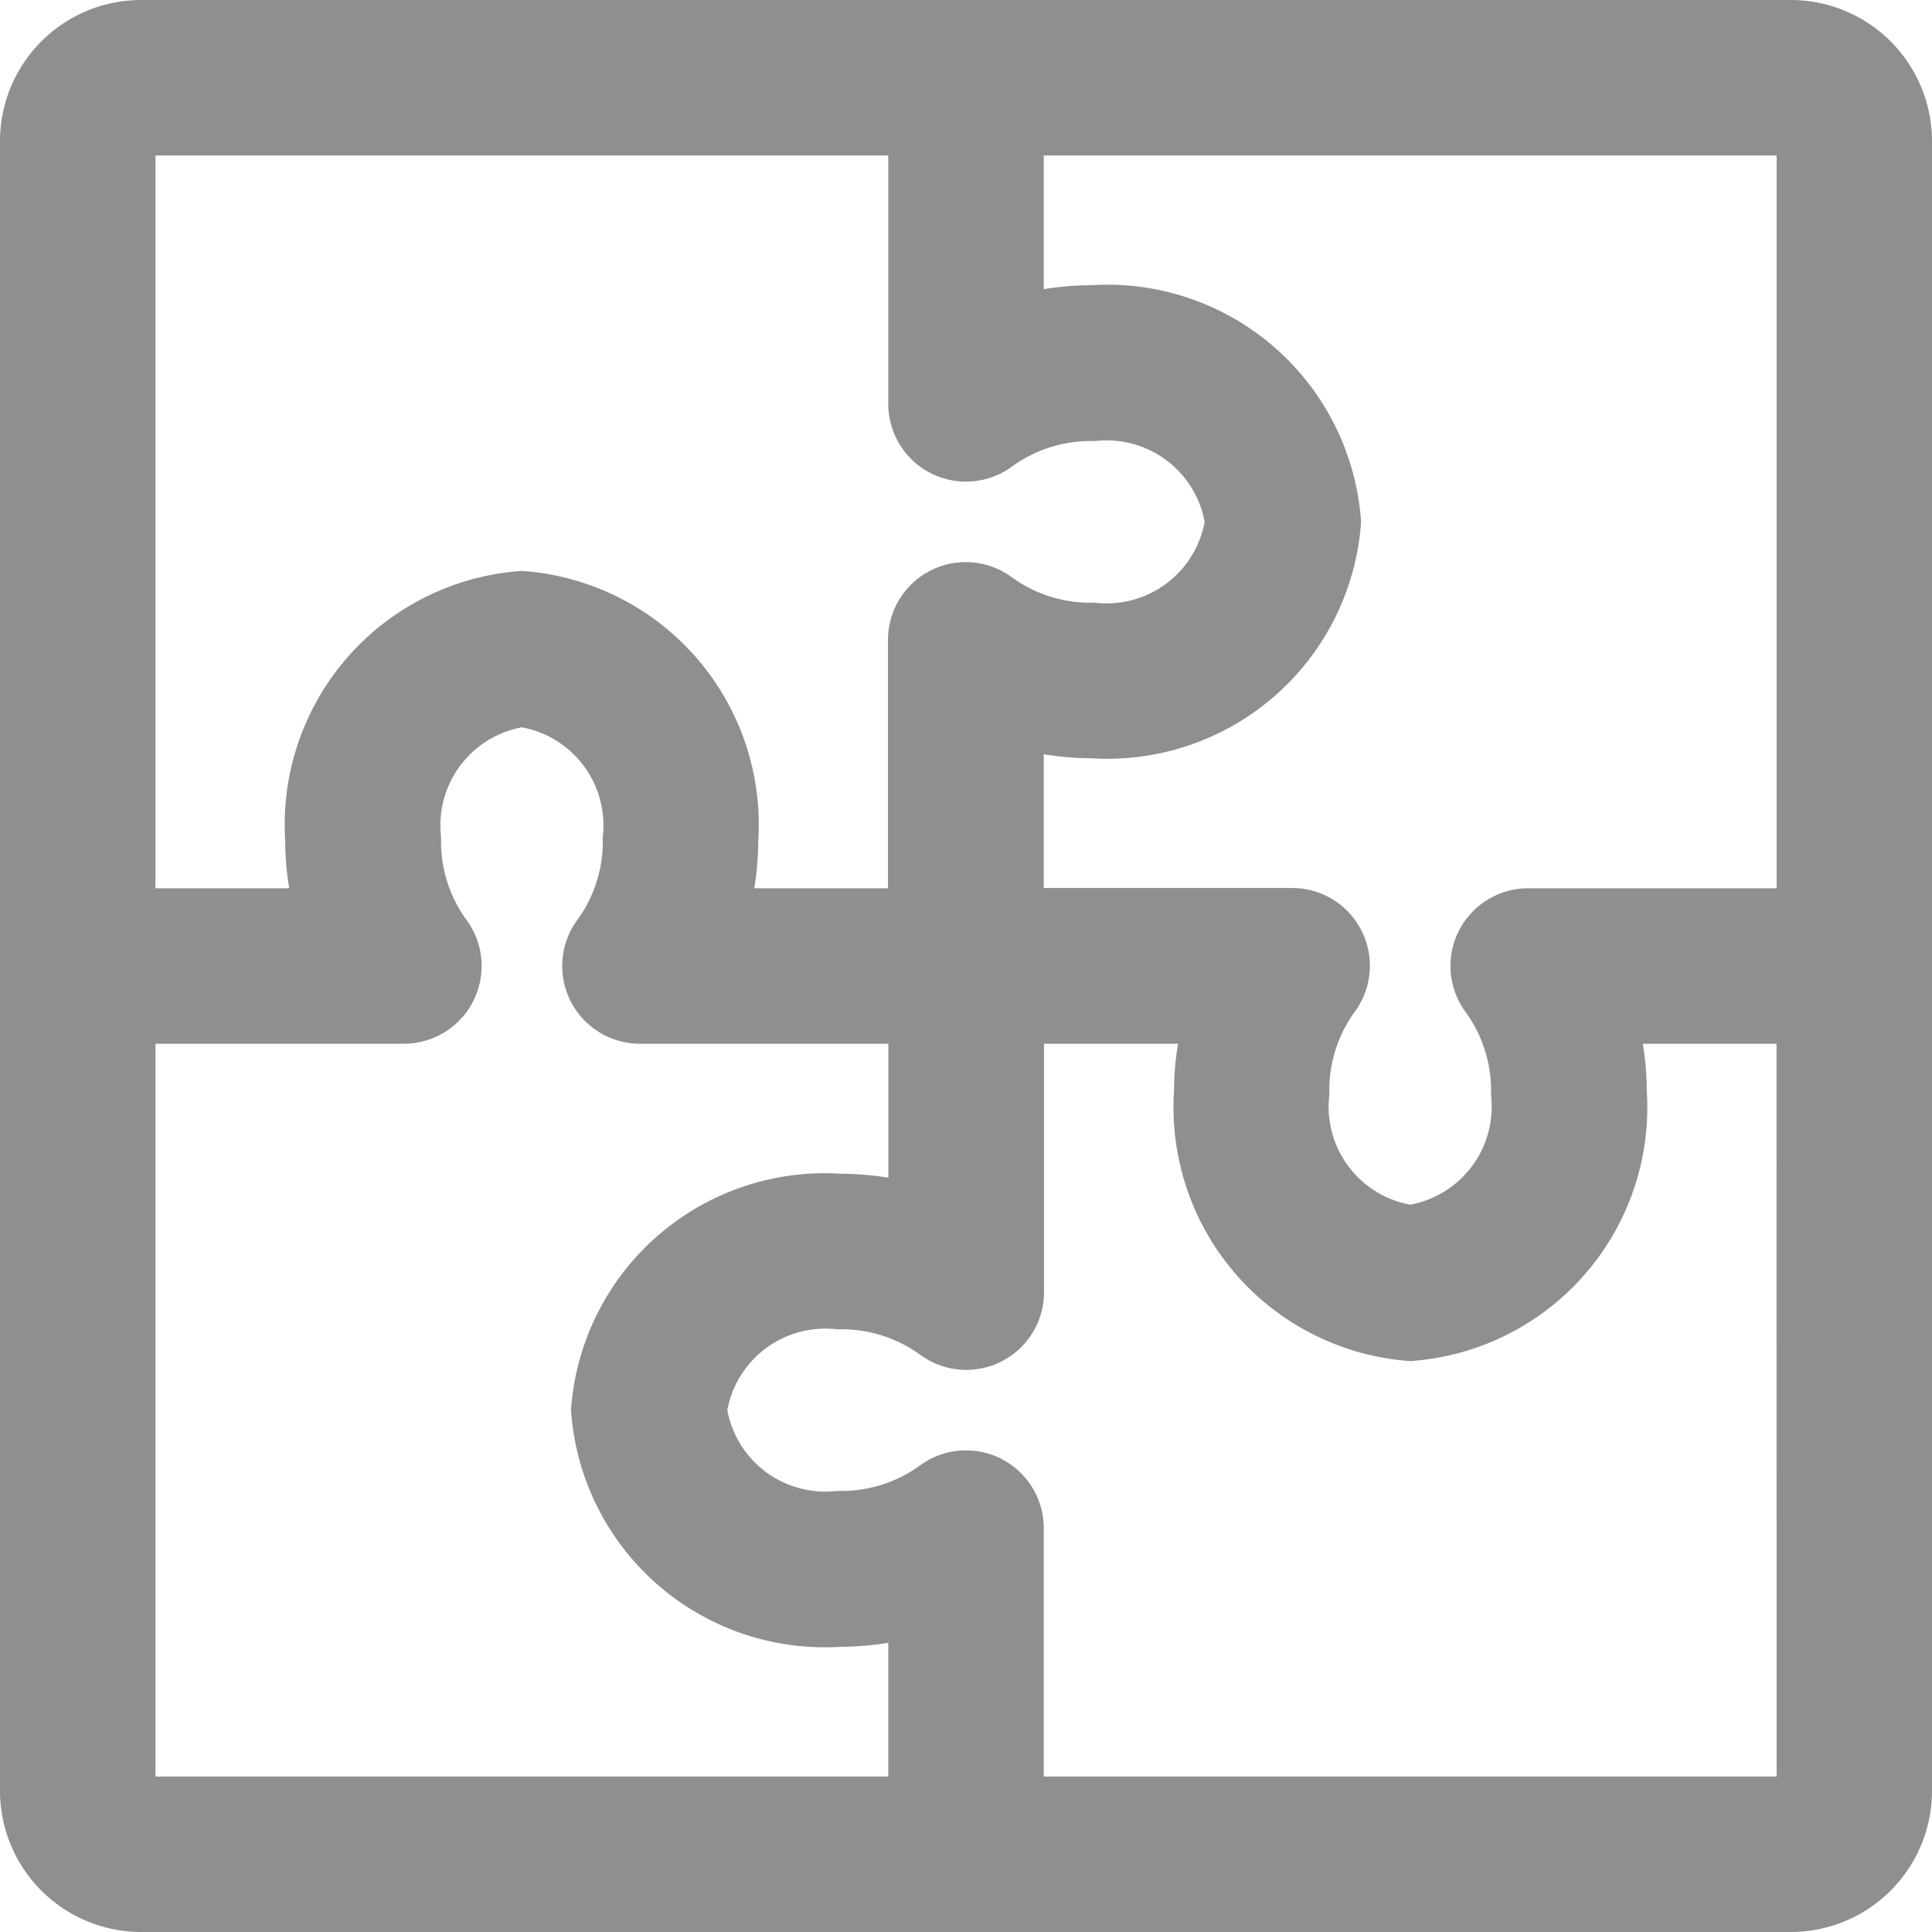<svg xmlns="http://www.w3.org/2000/svg" width="21" height="21" viewBox="0 0 21 21">
  <path id="puzzle-grey" d="M18.966,0H1.034A1.035,1.035,0,0,0,0,1.034V18.966A1.035,1.035,0,0,0,1.034,20H18.966A1.035,1.035,0,0,0,20,18.966V1.034A1.035,1.035,0,0,0,18.966,0Zm.345,1.034V9.655h-3.2a.345.345,0,0,0-.276.552,1.948,1.948,0,0,1,.372,1.172A1.583,1.583,0,0,1,14.828,13.1a1.583,1.583,0,0,1-1.379-1.724,1.948,1.948,0,0,1,.372-1.172.345.345,0,0,0-.276-.552h-3.2V7.042a2.753,2.753,0,0,0,1.034.2,2.264,2.264,0,0,0,2.414-2.069A2.264,2.264,0,0,0,11.379,3.1a2.753,2.753,0,0,0-1.034.2V.69h8.621a.345.345,0,0,1,.345.345ZM.69,1.034A.345.345,0,0,1,1.034.69H9.655v3.2a.345.345,0,0,0,.552.276,1.952,1.952,0,0,1,1.172-.372A1.583,1.583,0,0,1,13.1,5.172a1.583,1.583,0,0,1-1.724,1.379,1.952,1.952,0,0,1-1.172-.372.345.345,0,0,0-.552.276v3.2H7.042a2.753,2.753,0,0,0,.2-1.034A2.264,2.264,0,0,0,5.172,6.207,2.264,2.264,0,0,0,3.1,8.621a2.753,2.753,0,0,0,.2,1.034H.69Zm0,17.931V10.345h3.2a.345.345,0,0,0,.276-.552,1.948,1.948,0,0,1-.372-1.172A1.583,1.583,0,0,1,5.172,6.9,1.583,1.583,0,0,1,6.552,8.621,1.948,1.948,0,0,1,6.18,9.793a.345.345,0,0,0,.276.552h3.2v2.613a2.753,2.753,0,0,0-1.034-.2,2.264,2.264,0,0,0-2.414,2.069A2.264,2.264,0,0,0,8.621,16.9a2.753,2.753,0,0,0,1.034-.2V19.31H1.034a.345.345,0,0,1-.345-.345Zm18.621,0a.345.345,0,0,1-.345.345H10.345v-3.2a.345.345,0,0,0-.552-.276,1.952,1.952,0,0,1-1.172.372A1.583,1.583,0,0,1,6.9,14.828a1.583,1.583,0,0,1,1.724-1.379,1.952,1.952,0,0,1,1.172.372.345.345,0,0,0,.552-.276v-3.2h2.613a2.753,2.753,0,0,0-.2,1.034,2.264,2.264,0,0,0,2.069,2.414A2.264,2.264,0,0,0,16.9,11.379a2.753,2.753,0,0,0-.2-1.034H19.31Zm0,0" transform="translate(0.5 0.5)" fill="#8f8f8f" stroke="#8f8f8f" stroke-width="1"/>
</svg>
